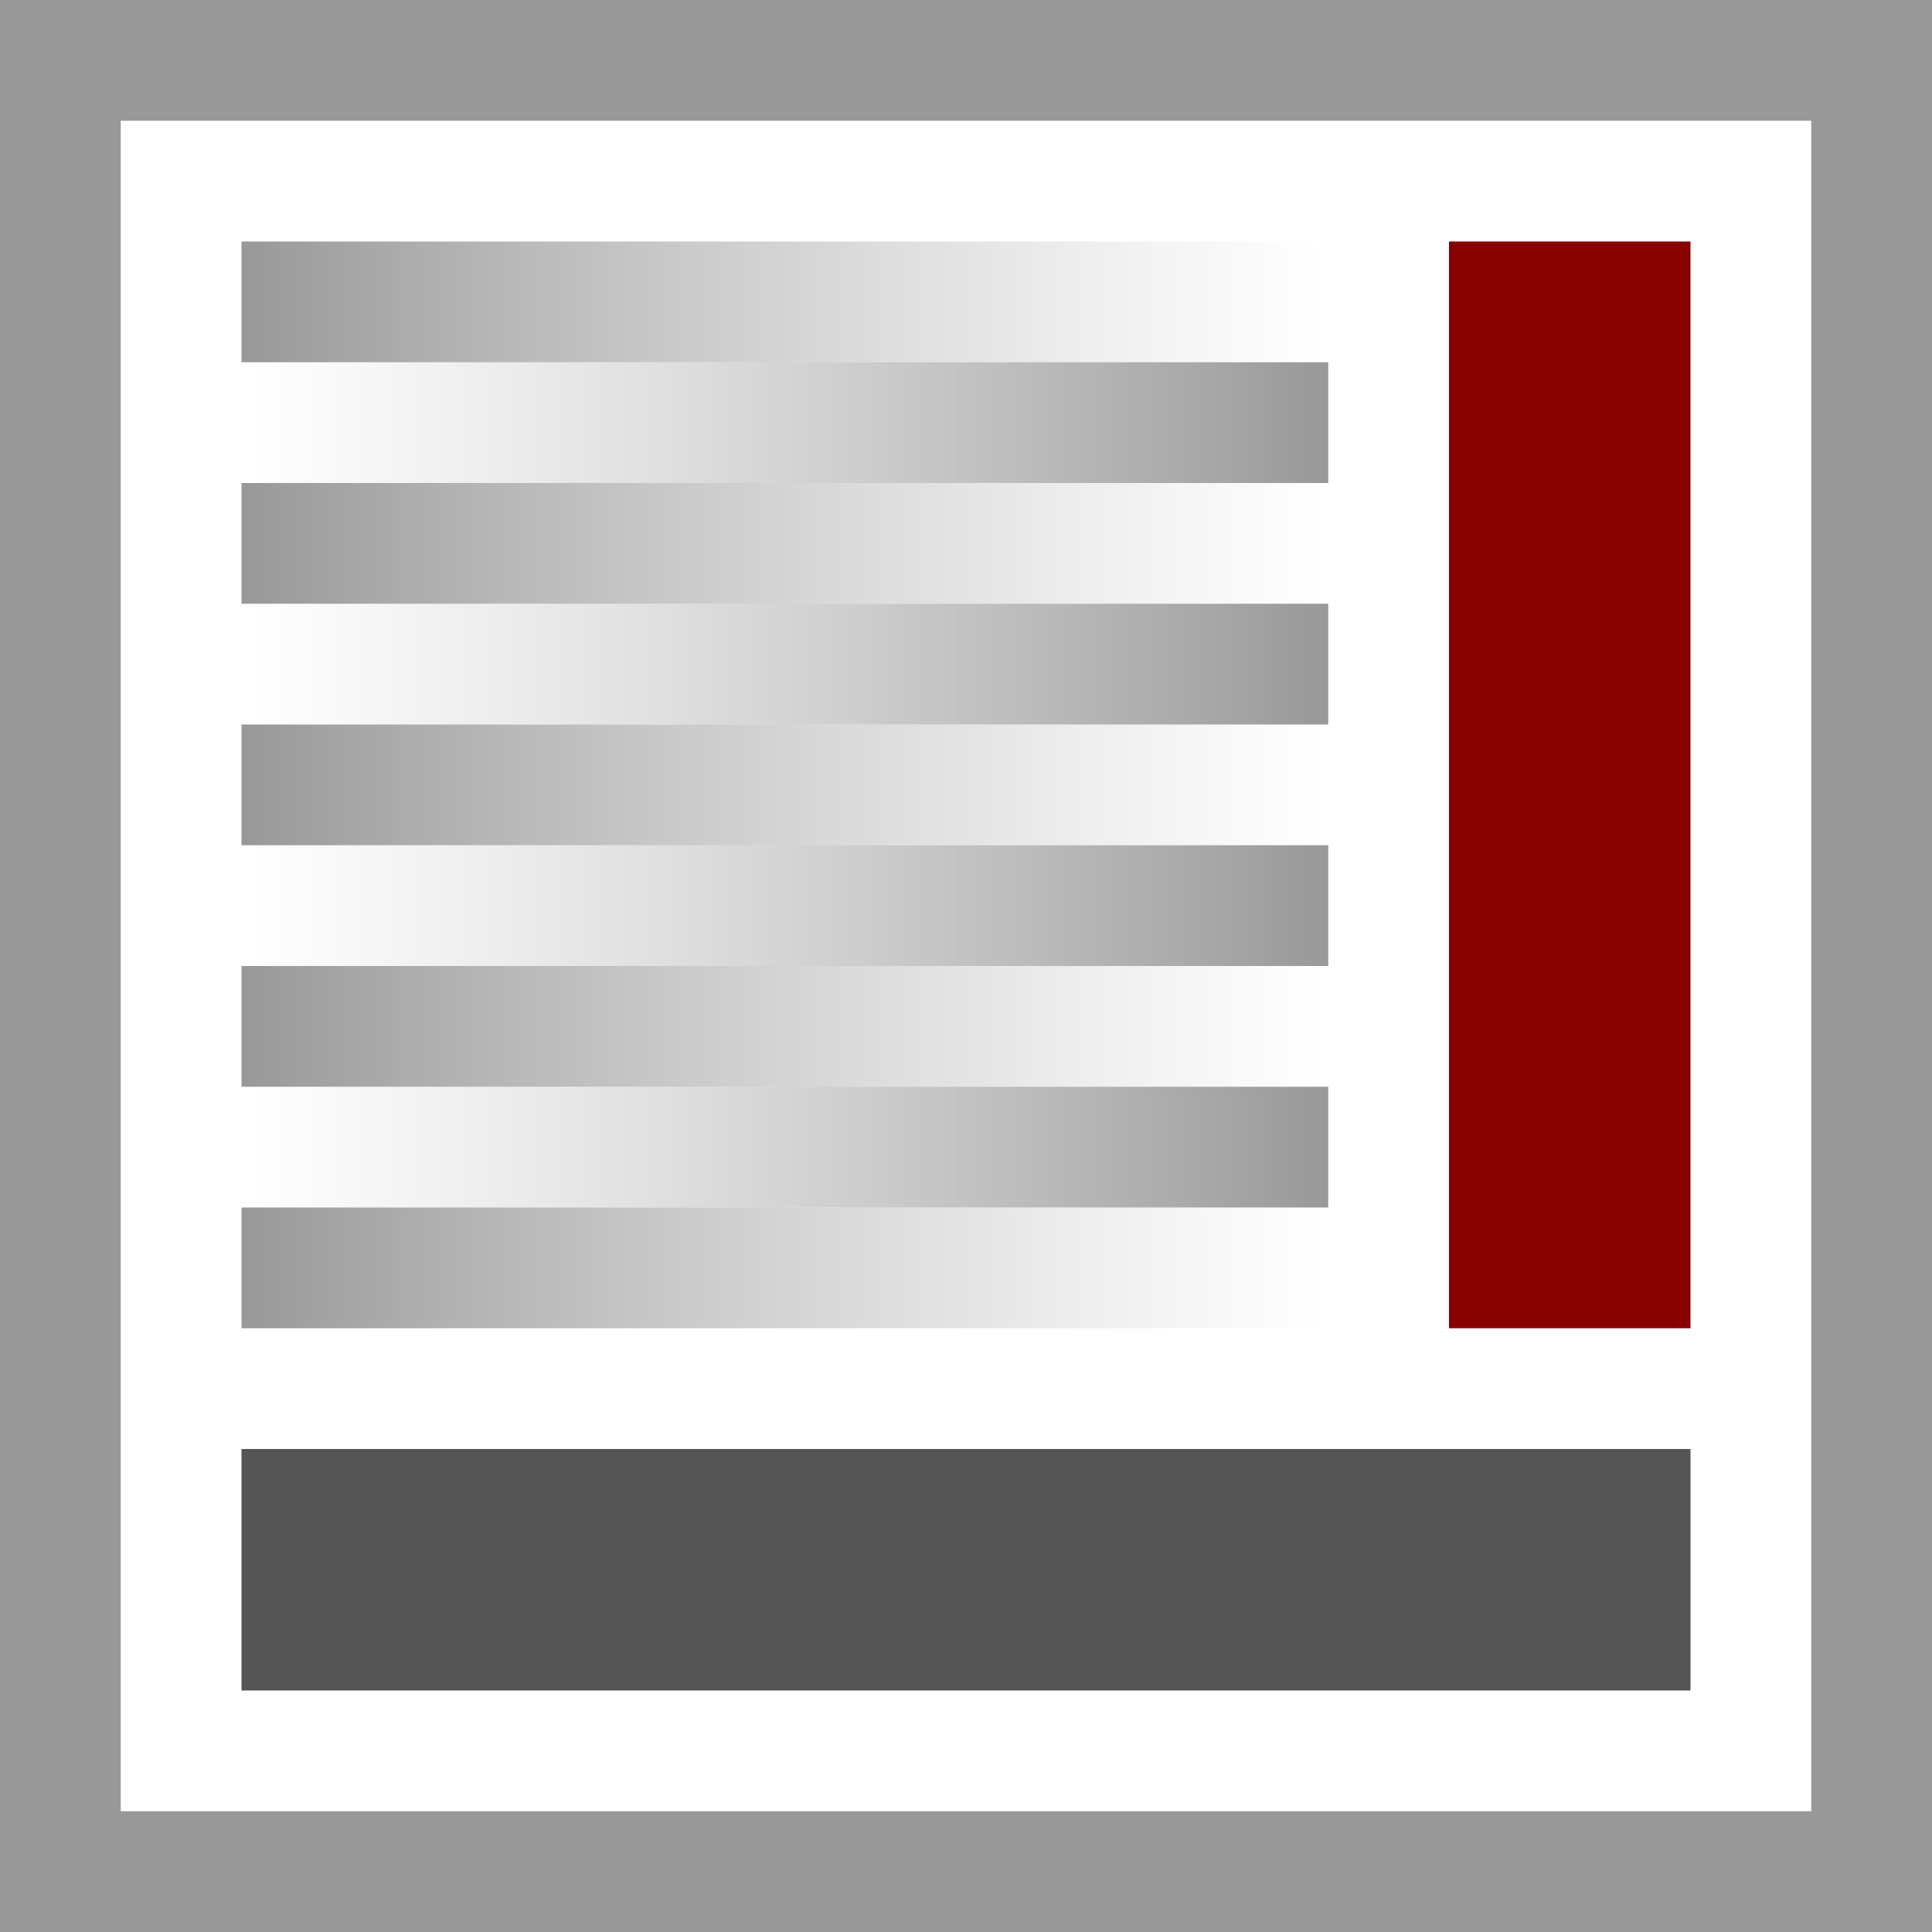 <svg xmlns="http://www.w3.org/2000/svg" width="16" height="16" viewBox="0 0 16 16">
<desc xmlns:basic="http://github.com/DavidBruchmann/wdb_news_snapin">
  <basic:title>Icon for 'wdb_news_snapin'</basic:title>
  <basic:descr>Icon for TYPO3 extension 'wdb_news_snapin'</basic:descr>
  <basic:license>https://www.gnu.org/licenses/gpl-3.0.en.html</basic:license>
</desc>
<defs>
  <linearGradient id="Gradient1">
    <stop offset="0%" stop-color="#B9B9B9" stop-opacity="0"/>
    <stop offset="100%" stop-color="#999"/>
  </linearGradient>
  <linearGradient id="Gradient2">
    <stop offset="0%" stop-color="#999"/>
    <stop offset="100%" stop-color="#B9B9B9" stop-opacity="0"/>
  </linearGradient>
</defs>
<path id="bg" fill="#fff" d="M0 0h16v16H0V0z"/>
<path id="frame" fill="#999" d="M0 0v16h16V0H0zM1 1h14v14H1V1z"/>
<path id="line-1" fill="url(#Gradient2)" d="M2 2h9v1H2V1z"/>
<path id="line-2" fill="url(#Gradient1)" d="M2 3h9v1H2V1z"/>
<path id="line-3" fill="url(#Gradient2)" d="M2 4h9v1H2V1z"/>
<path id="line-4" fill="url(#Gradient1)" d="M2 5h9v1H2V1z"/>
<path id="line-5" fill="url(#Gradient2)" d="M2 6h9v1H2V1z"/>
<path id="line-6" fill="url(#Gradient1)" d="M2 7h9v1H2V1z"/>
<path id="line-7" fill="url(#Gradient2)" d="M2 8h9v1H2V1z"/>
<path id="line-8" fill="url(#Gradient1)" d="M2 9h9v1H2V1z"/>
<path id="line-9" fill="url(#Gradient2)" d="M2 10h9v1H2V1z"/>
<path id="sidebar-right" fill="#800" d="M12.5 2.5h1v8h-1z" style="fill:#800;stroke:#800;stroke-width:1;stroke-miterlimit:2;stroke-dasharray:none;"/>
<path id="bottombar-full" fill="#555" d="M2 12h12v2H2v2z"/>
</svg>